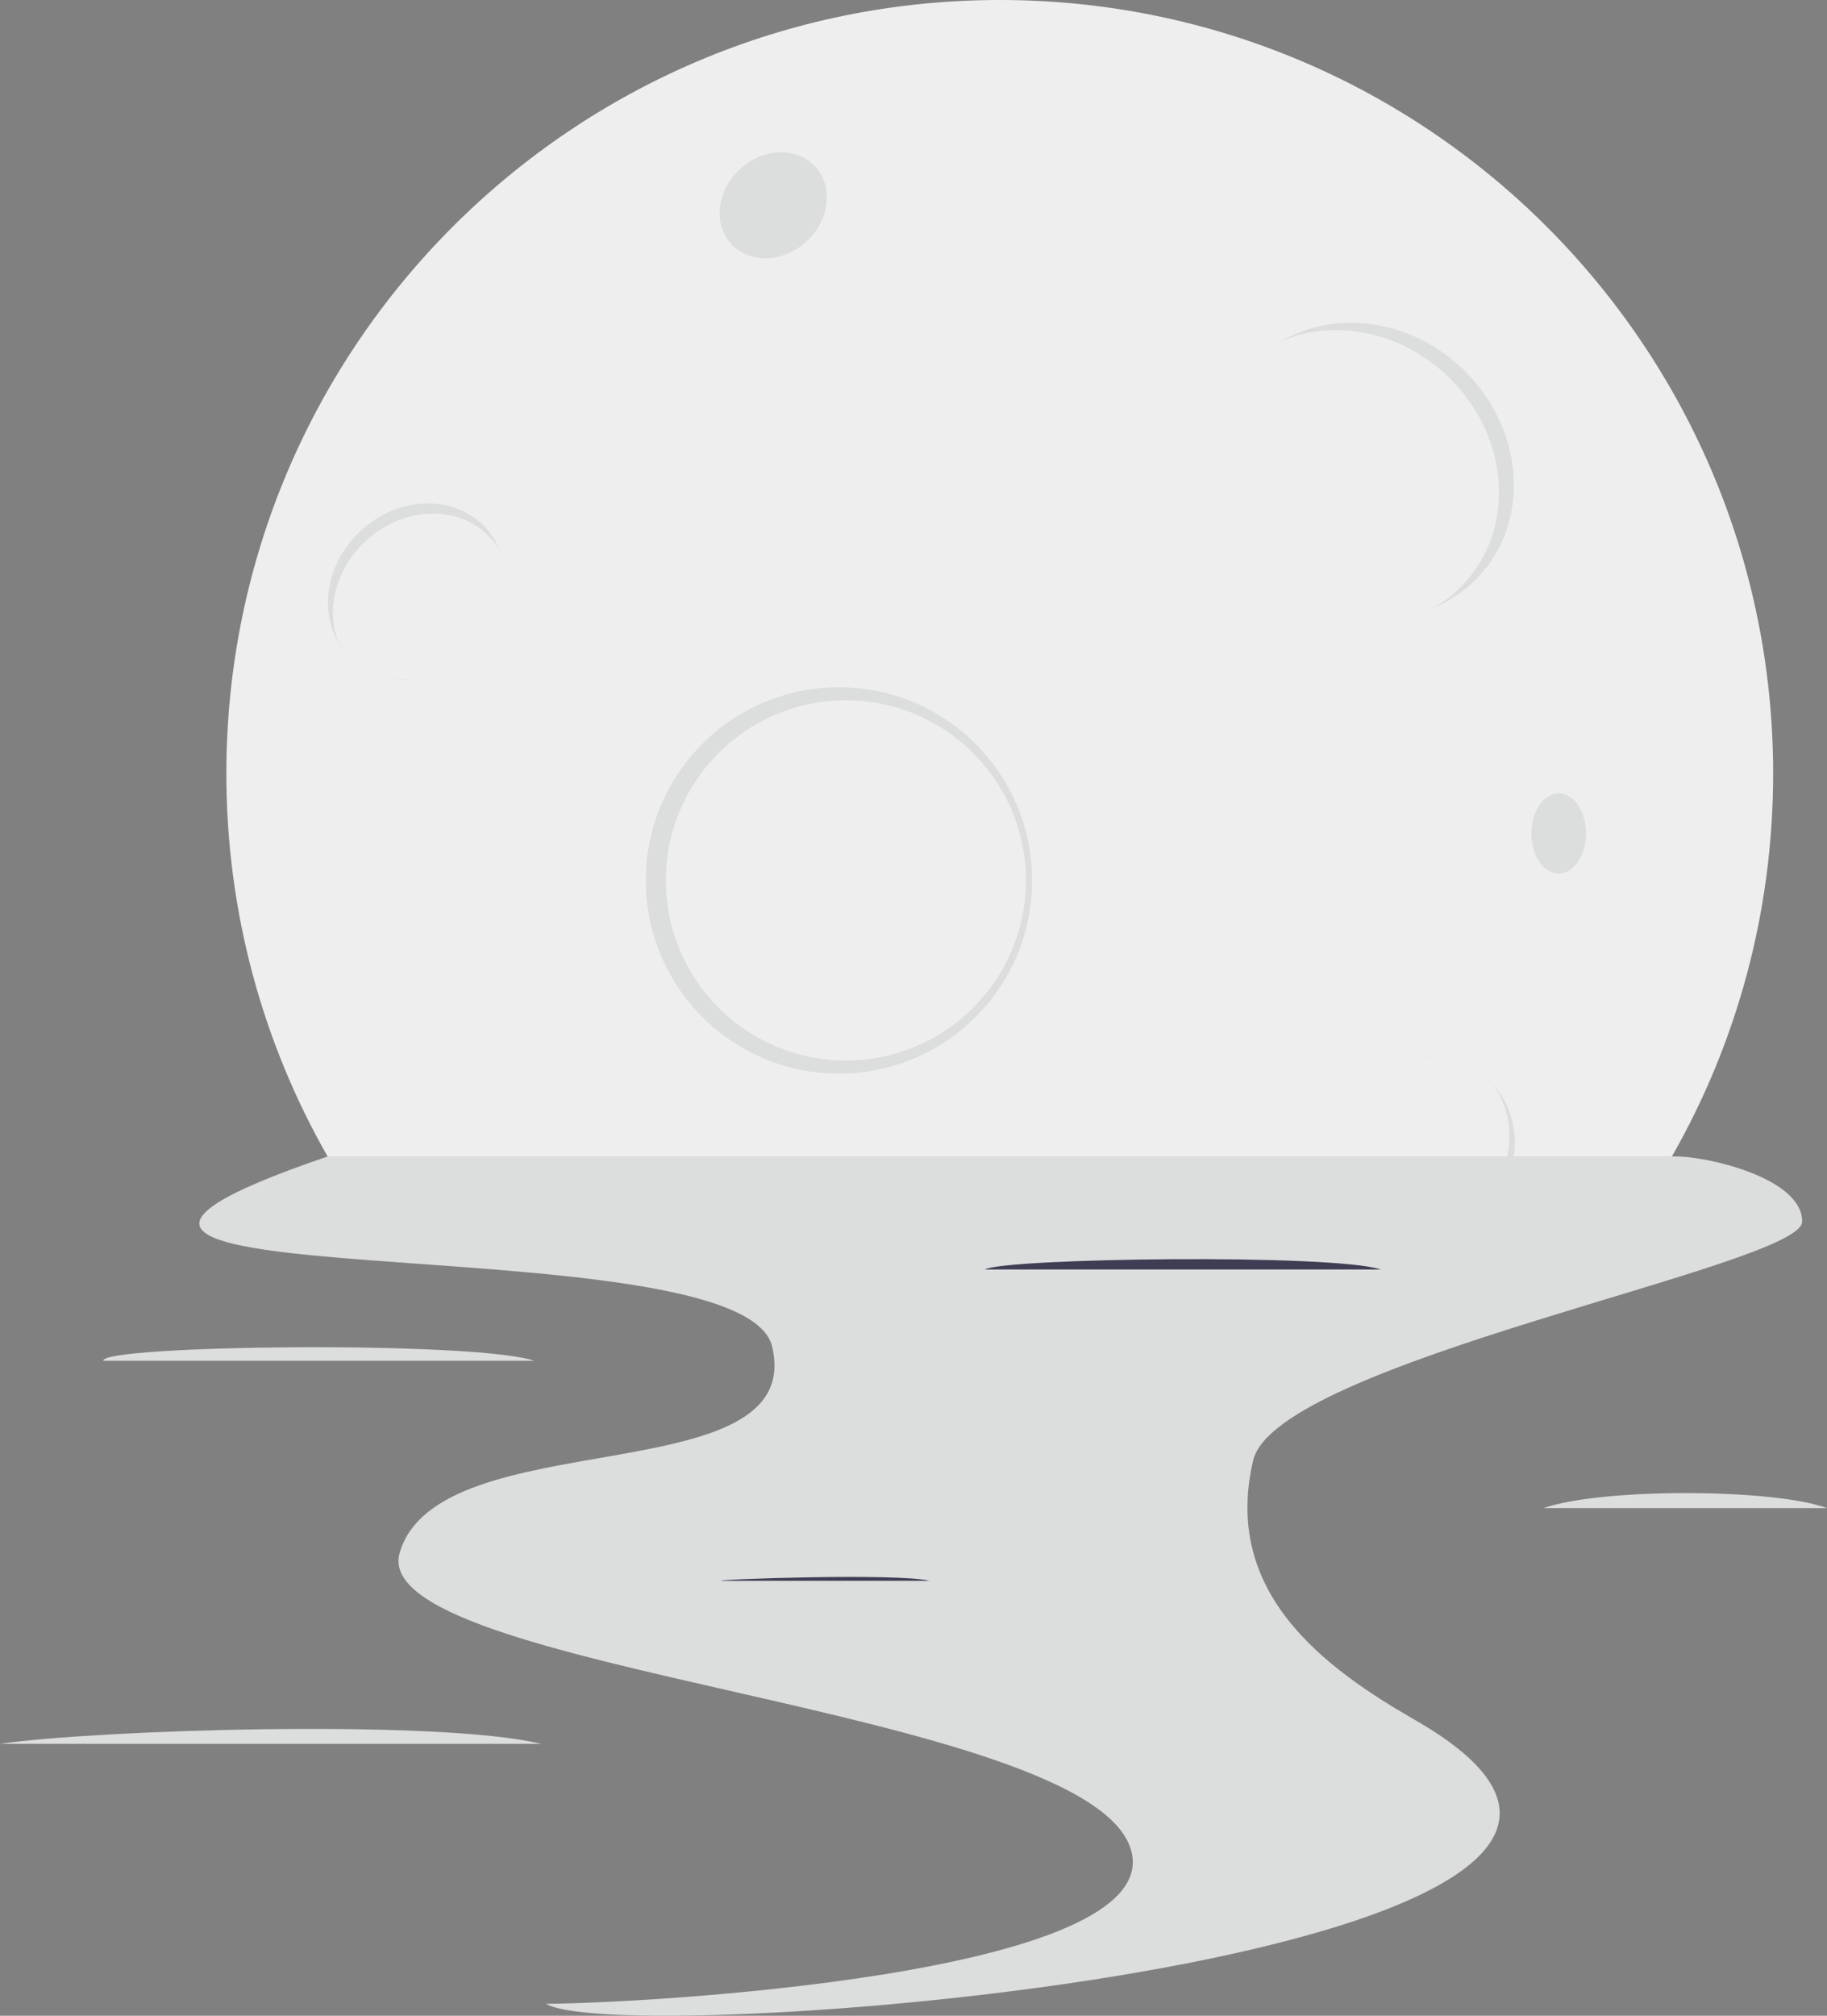 <?xml version="1.0" encoding="UTF-8"?>
<svg id="Layer_1" data-name="Layer 1" xmlns="http://www.w3.org/2000/svg" viewBox="0 0 483.15 532.95">
  <rect x="0" y="0" width="483.15" height="532.95" fill="#808080" stroke="none"/>
  <defs>
    <style>
      .cls-1 {
        fill: #efeeee;
      }

      .cls-2 {
        fill: #dcdddd;
      }

      .cls-3 {
        fill: #3f3d54;
      }
    </style>
  </defs>
  <path class="cls-2" d="M442.19,305.75H86.67c-118.2,40.27,109.48,16.24,117.52,50.26,9.28,39.33-88.26,19.39-98.49,54.52-9.18,31.54,182.47,40.73,193.4,78.58,9.66,33.46-132.23,40.67-154.71,40.67,21.05,12.72,337.71-13.07,229.87-75-24.33-13.96-51.07-33.78-42.86-68.67,6.16-26.13,144.93-51.41,145.17-63.07,.25-11.66-25.94-17.65-34.37-17.28h0Z"/>
  <path class="cls-2" d="M141.27,359.77H27.31c-.46-4.17,97.98-5.34,113.96,0Z"/>
  <path class="cls-2" d="M143.18,461.06H0c25.14-3.7,115.42-6.63,143.18,0Z"/>
  <path class="cls-2" d="M483.15,398.73h-74.99c15.58-5.41,60.99-5.19,74.99,0Z"/>
  <g>
    <path class="cls-1" d="M264.38,0C151.43,0,59.86,91.57,59.86,204.52c0,36.83,9.73,71.38,26.77,101.23H442.14c17.04-29.85,26.77-64.4,26.77-101.23C468.91,91.57,377.34,0,264.38,0h0Z"/>
    <path class="cls-2" d="M378.11,279.7c-13.76,0-26.06,11.16-27.47,24.92-.04,.38-.07,.76-.09,1.14h49.78c.06-.38,.11-.75,.14-1.14,1.41-13.76-8.6-24.92-22.36-24.92Z"/>
    <path class="cls-1" d="M378.11,279.7c-13.76,0-26.06,11.16-27.47,24.92-.04,.38-.07,.76-.09,1.14h48.01c.21-.95,.37-1.92,.47-2.91,.62-6.09-1-11.68-4.19-16.01-4.04-4.42-9.93-7.14-16.73-7.14h0Z"/>
    <path class="cls-2" d="M357.25,85.34c-21.56,0-37.31,17.48-35.17,39.04,2.13,21.56,21.34,39.04,42.9,39.04s37.31-17.48,35.17-39.04c-2.13-21.56-21.34-39.04-42.9-39.04Z"/>
    <path class="cls-1" d="M338.99,90.1c-11.47,6.62-18.43,19.49-16.96,34.29,2.13,21.56,21.34,39.04,42.9,39.04,5.16,0,9.97-1,14.31-2.82,11.47-6.63,18.42-19.49,16.96-34.29-2.13-21.56-21.34-39.04-42.9-39.04-5.16,0-9.98,1-14.3,2.82h0Z"/>
    <path class="cls-2" d="M221.86,181.7c-28.21,0-51.08,22.87-51.08,51.08s22.87,51.08,51.08,51.08,51.08-22.87,51.08-51.08-22.87-51.08-51.08-51.08Z"/>
    <path class="cls-2" d="M113.18,133.1c-12.84,0-24.61,10.41-26.26,23.26-1.67,12.84,7.4,23.26,20.25,23.26s24.6-10.41,26.26-23.26c1.67-12.84-7.4-23.26-20.24-23.26h0Z"/>
    <path class="cls-1" d="M89.36,169.49c3.4,6.11,9.92,10.12,17.88,10.12,12.84,0,24.6-10.41,26.26-23.25,.49-3.76,.05-7.3-1.12-10.44-3.4-6.11-9.91-10.12-17.88-10.12-12.84,0-24.6,10.41-26.26,23.26-.49,3.76-.05,7.3,1.12,10.44h0Z"/>
    <path class="cls-1" d="M223.69,185.16c-26.29,0-47.6,21.32-47.6,47.62s21.32,47.61,47.6,47.61,47.61-21.32,47.61-47.61-21.32-47.62-47.61-47.62Z"/>
    <path class="cls-2" d="M206.57,40.26c7.74,0,13.07,6.27,11.92,14.01-1.16,7.74-8.37,14.02-16.11,14.02s-13.08-6.28-11.92-14.02c1.16-7.74,8.38-14.01,16.12-14.01Z"/>
    <path class="cls-2" d="M412.19,209.77c4,0,7.23,4.75,7.23,10.6s-3.24,10.6-7.23,10.6-7.22-4.75-7.22-10.6,3.24-10.6,7.22-10.6Z"/>
  </g>
  <path class="cls-3" d="M365.16,335.64h-104.71c5.34-3.05,92.27-4.19,104.71,0Z"/>
  <path class="cls-3" d="M245.86,417.95h-55.03c-2.78-.34,46.43-2.12,55.03,0Z"/>
</svg>